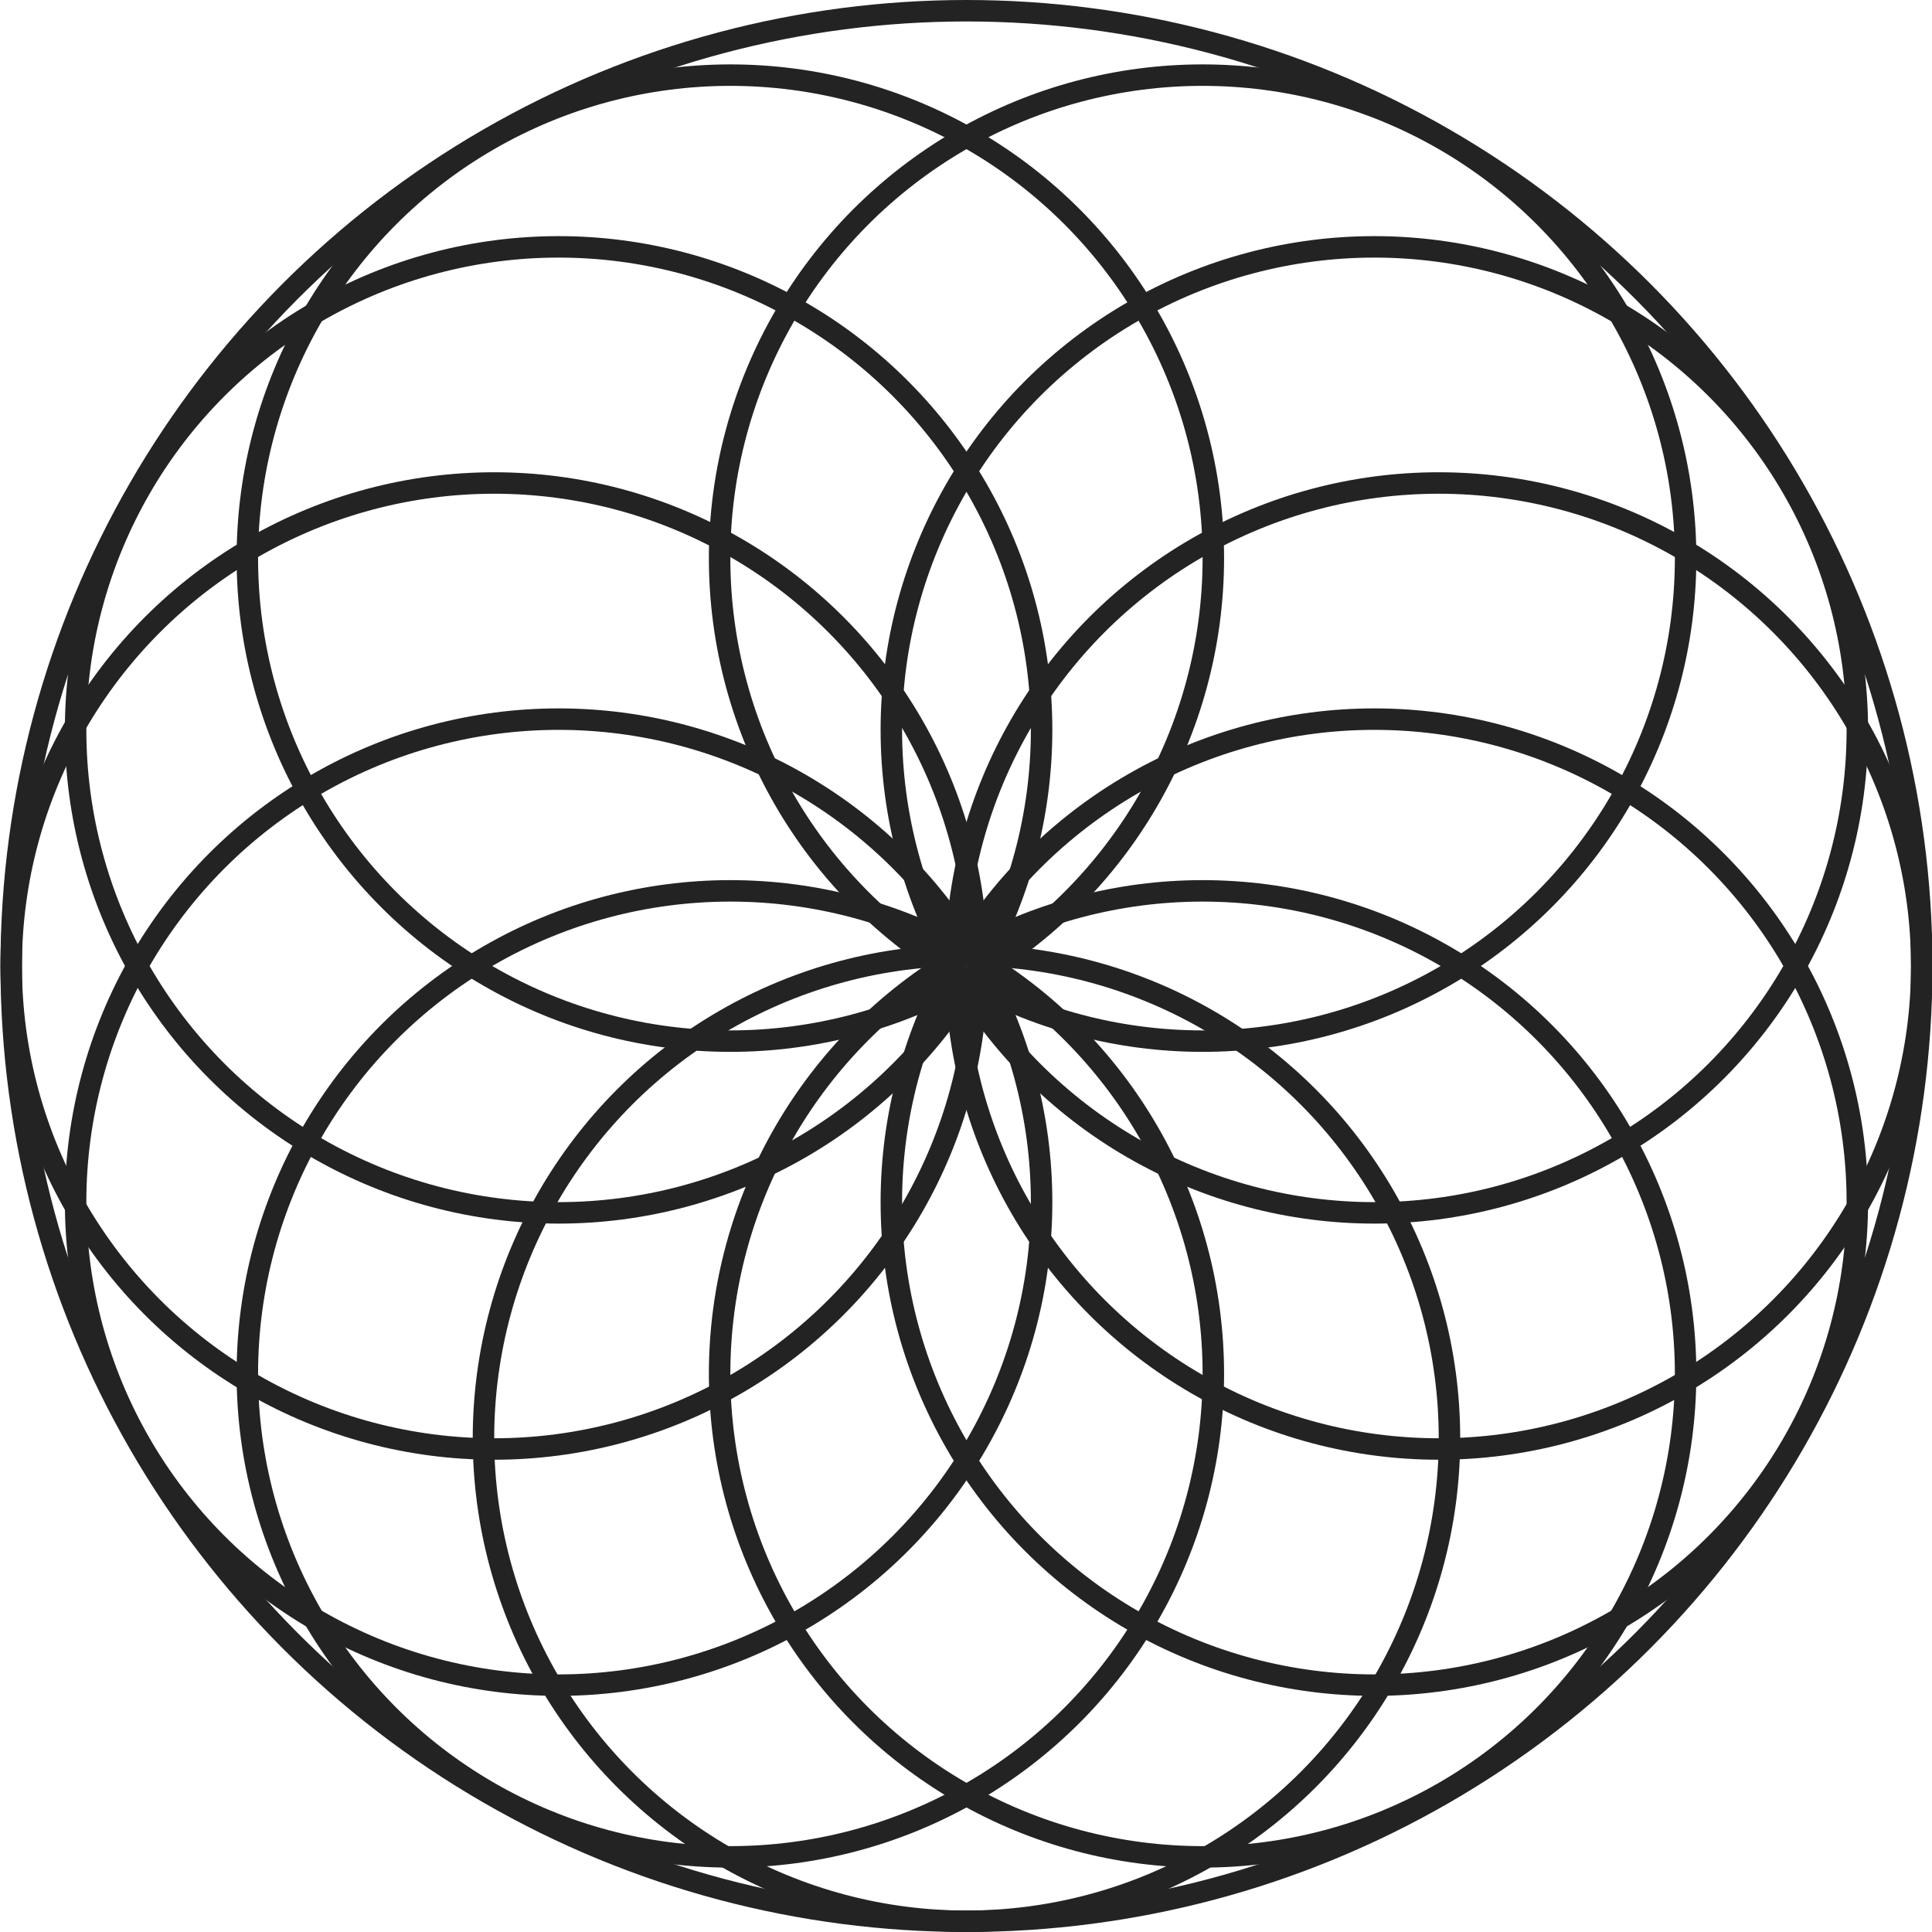 <svg xmlns:xlink="http://www.w3.org/1999/xlink" class="jsx-3110227327 carousel_image__lDLUS pictoAnimation_pictoAnimation__qN2Wl pictoAnimation_pictoAnimation2__aWb18" fill="none" viewBox="0 0 90 90" xmlns="http://www.w3.org/2000/svg" width="94"  height="94" ><circle cx="45.022" cy="45" r="44.5" stroke="#232323" fill="none"></circle><circle cx="67.022" cy="45" r="22.5" stroke="#232323" fill="none"></circle><circle cx="64.022" cy="34" r="22.5" stroke="#232323" fill="none"></circle><circle cx="56.022" cy="26" r="22.5" stroke="#232323" fill="none"></circle><circle cx="34.022" cy="26" r="22.5" stroke="#232323" fill="none"></circle><circle cx="26.022" cy="34" r="22.5" stroke="#232323" fill="none"></circle><circle cx="23.022" cy="45" r="22.5" stroke="#232323" fill="none"></circle><circle cx="26.022" cy="56" r="22.5" stroke="#232323" fill="none"></circle><circle cx="34.022" cy="64" r="22.5" stroke="#232323" fill="none"></circle><circle cx="45.022" cy="67" r="22.5" stroke="#232323" fill="none"></circle><circle cx="56.022" cy="64" r="22.5" stroke="#232323" fill="none"></circle><circle cx="64.022" cy="56" r="22.5" stroke="#232323" fill="none"></circle></svg>